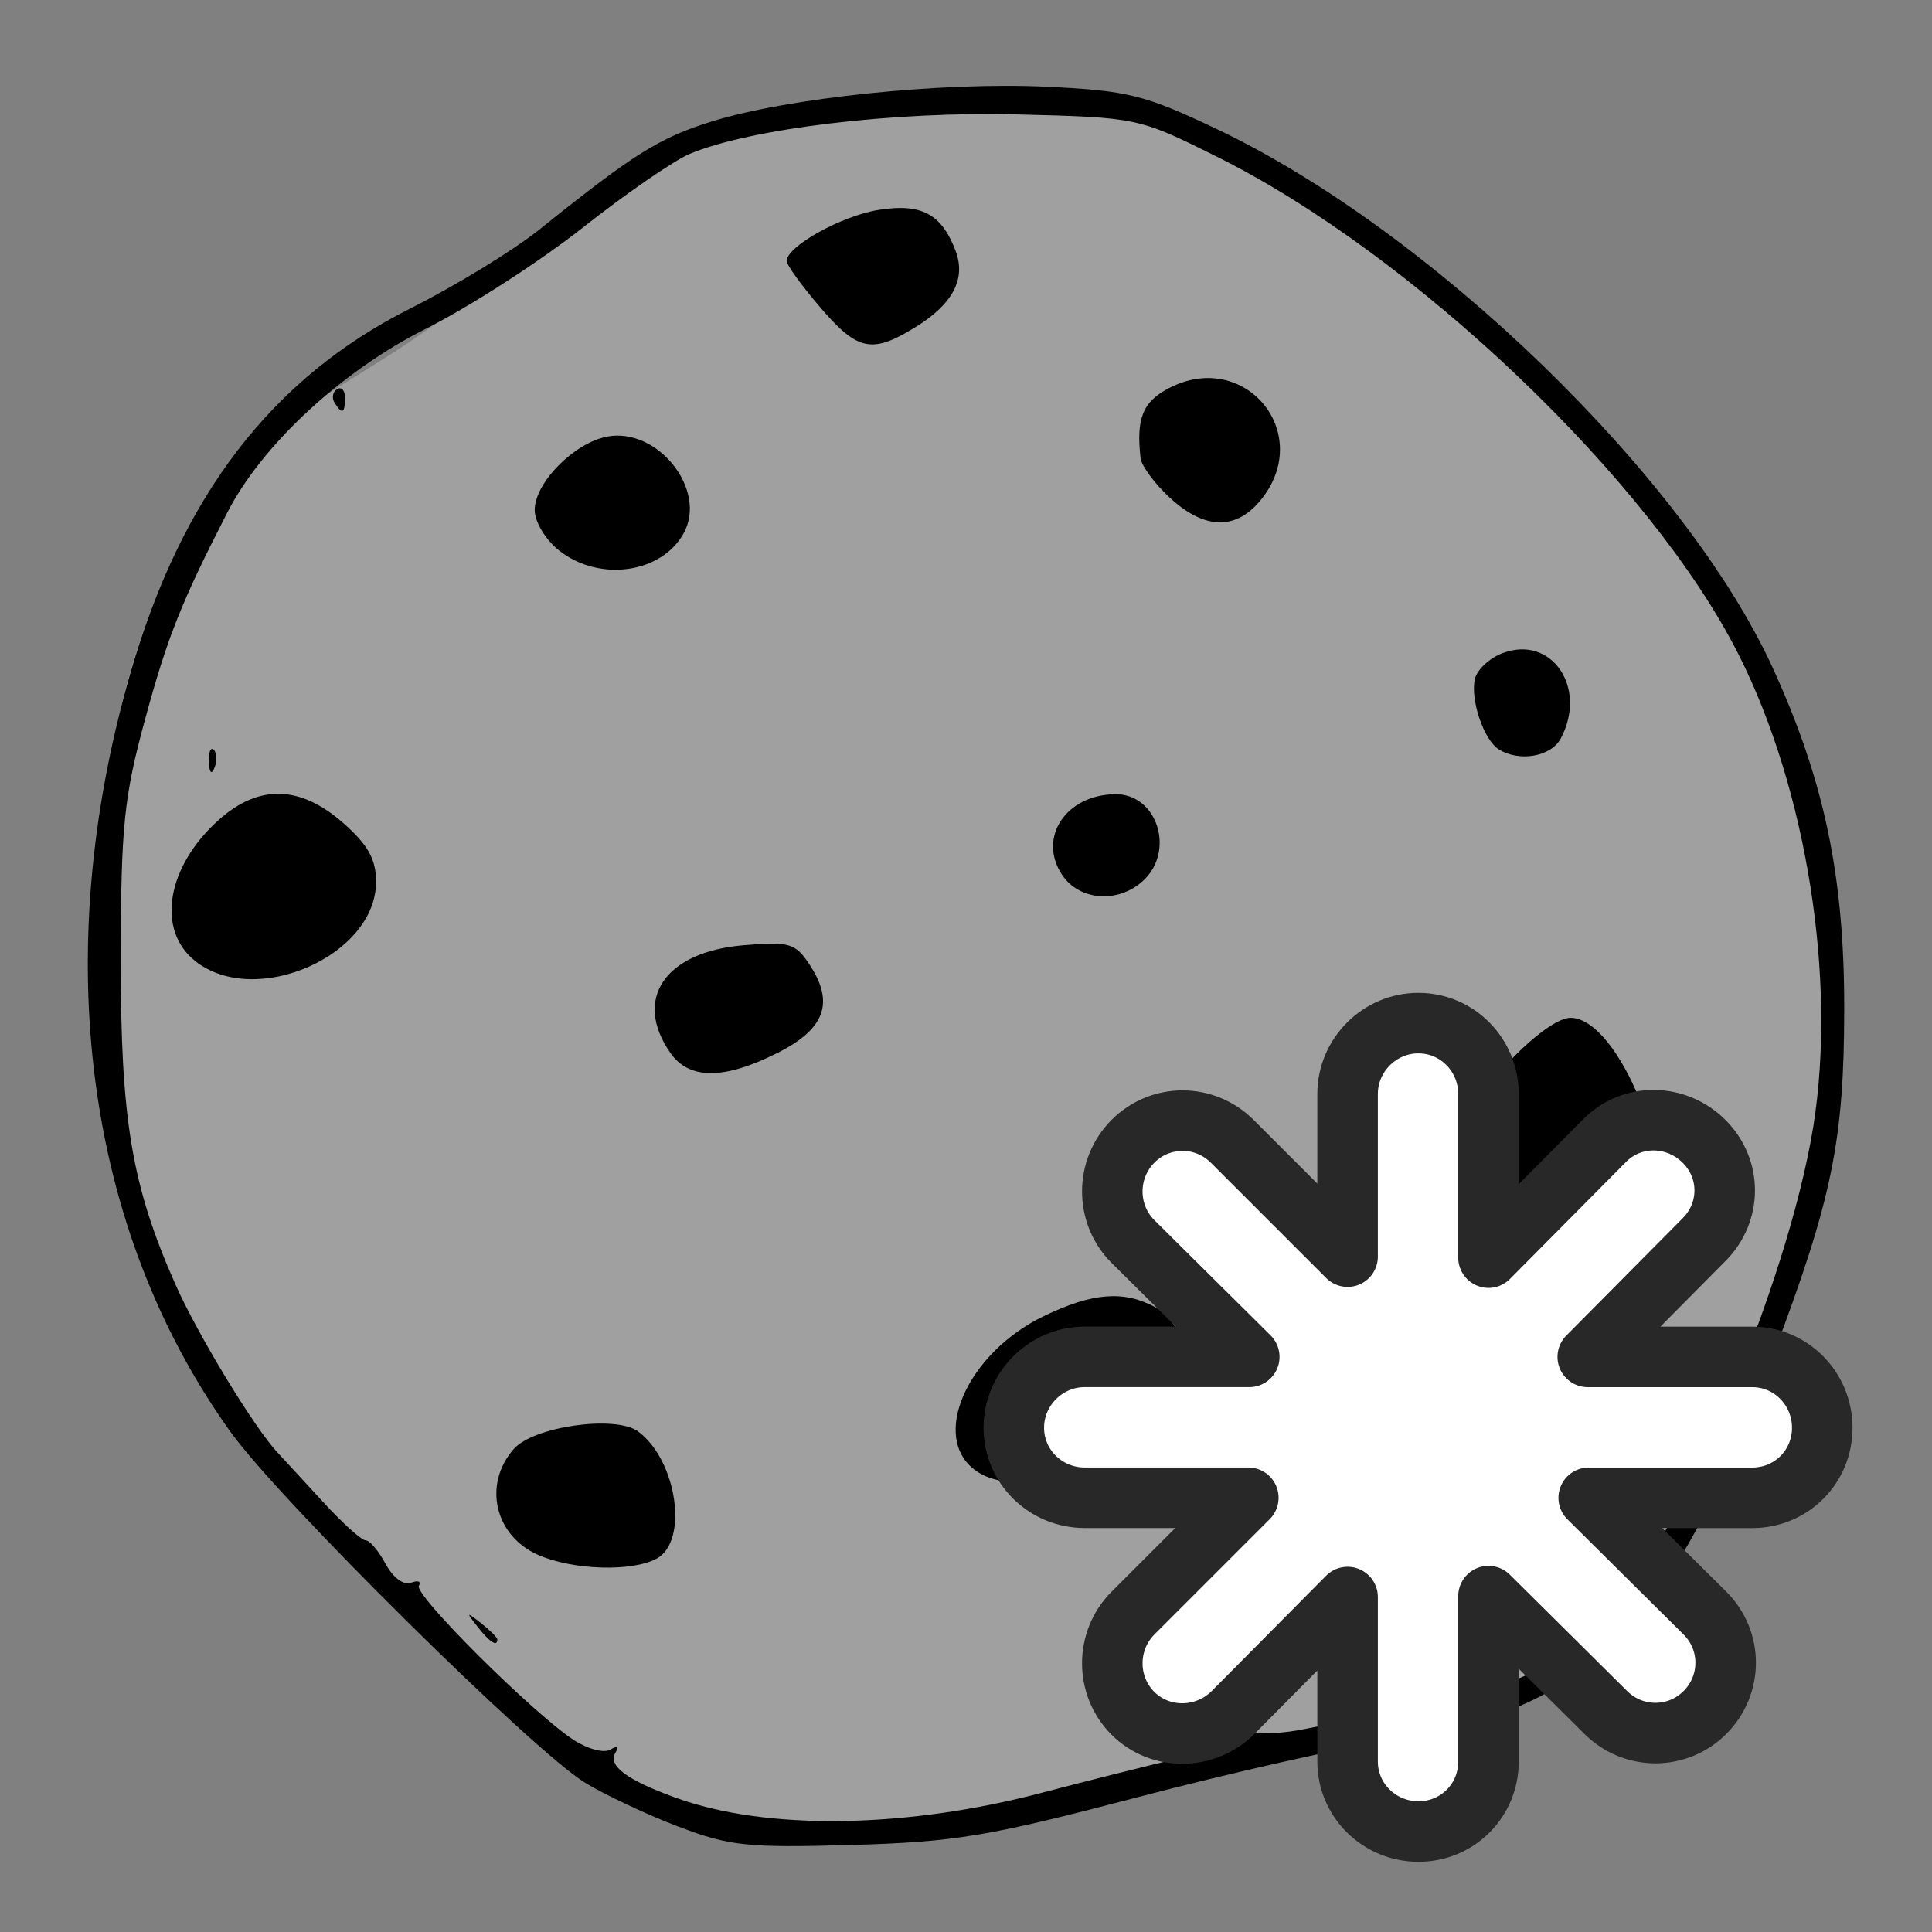 <?xml version="1.0" encoding="UTF-8" standalone="no"?>
<!-- Created with Inkscape (http://www.inkscape.org/) -->

<svg
   xmlns:dc="http://purl.org/dc/elements/1.1/"
   xmlns:cc="http://creativecommons.org/ns#"
   xmlns:rdf="http://www.w3.org/1999/02/22-rdf-syntax-ns#"
   xmlns:svg="http://www.w3.org/2000/svg"
   xmlns="http://www.w3.org/2000/svg"
   version="1.1"
   width="55"
   height="55"
   id="svg2">
  <rect width="100%" height="100%" fill="#808080" stroke="none"/>
  <defs
     id="defs6" />
  <path
     d="m 12.55,9.102 c 2.299,-1.746 4.291,-4.09 6.992,-5.11 3.706,-1.398 7.973,-1.961 11.833,-1.076 4.351,0.998 8.288,3.777 11.474,6.903 3.93,3.855 7.699,8.588 8.785,13.985 1.231,6.116 -0.542,12.753 -3.048,18.467 -0.975,2.222 -4.163,5.575 -4.482,5.737 -2.359,1.2 -20.887,4.303 -21.425,4.303 -0.538,0 -4.963,0.562 -14.253,-9.682 C 4.907,38.748 3.264,33.152 2.869,27.927 2.522,23.357 3.317,18.373 5.737,14.481 7.265,12.024 10.246,10.852 12.55,9.102 z"
     id="path3795"
     style="fill:#a0a0a0;fill-opacity:1;stroke:none" />
  <path
     d="m 19.318,52.003 c -0.888,-0.339 -2.083,-0.9 -2.656,-1.248 -1.473,-0.894 -8.703,-8.046 -10.093,-9.983 -4.142,-5.772 -5.174,-13.585 -2.856,-21.614 1.458,-5.049 4.029,-8.397 7.967,-10.376 1.287,-0.647 2.939,-1.657 3.672,-2.245 2.683,-2.154 3.417,-2.615 4.909,-3.079 2.169,-0.675 6.579,-1.132 9.55,-0.989 2.288,0.11 2.773,0.23 4.802,1.192 6.121,2.899 13.371,9.921 15.855,15.356 1.466,3.209 2.036,5.925 2.033,9.692 -0.003,3.756 -0.342,5.416 -2.007,9.828 -2.976,7.886 -5.197,10.125 -10.911,11.003 -1.346,0.207 -4.598,0.94 -7.227,1.631 -4.217,1.107 -5.173,1.267 -8.101,1.351 -2.969,0.086 -3.491,0.031 -4.934,-0.52 z m 10.379,-0.976 c 1.169,-0.309 2.999,-0.768 4.067,-1.02 1.093,-0.258 1.848,-0.561 1.726,-0.694 -0.122,-0.134 -0.066,-0.15 0.129,-0.037 0.19,0.109 0.907,0.079 1.594,-0.068 0.687,-0.147 2.116,-0.407 3.175,-0.579 1.059,-0.172 1.926,-0.421 1.926,-0.554 0,-0.133 0.09,-0.215 0.199,-0.184 0.55,0.16 2.038,-0.687 3.135,-1.785 2.081,-2.081 5.242,-9.509 5.972,-14.032 0.673,-4.175 -0.184,-9.595 -2.127,-13.444 C 46.995,13.683 40.25,7.248 34.634,4.456 c -2.23,-1.108 -2.245,-1.112 -5.67,-1.199 -3.522,-0.09 -7.621,0.404 -9.33,1.124 -0.454,0.191 -1.821,1.134 -3.038,2.095 -1.217,0.961 -3.228,2.258 -4.471,2.882 -2.399,1.205 -4.662,3.3 -5.655,5.235 -1.309,2.551 -1.704,3.544 -2.34,5.884 -0.602,2.214 -0.687,3.044 -0.692,6.773 -0.007,4.612 0.307,6.492 1.555,9.313 0.629,1.423 2.251,4.093 2.913,4.794 0.153,0.162 0.731,0.79 1.285,1.394 0.554,0.605 1.101,1.099 1.217,1.099 0.116,0 0.372,0.303 0.57,0.673 0.208,0.388 0.514,0.614 0.723,0.534 0.199,-0.076 0.3,-0.038 0.223,0.086 -0.153,0.247 3.268,3.652 4.416,4.396 0.395,0.256 0.862,0.377 1.037,0.269 0.189,-0.117 0.249,-0.084 0.147,0.08 -0.231,0.374 0.302,0.777 1.705,1.288 2.581,0.94 6.567,0.883 10.469,-0.149 z m 10.621,-4.259 c -1.201,-1.327 -0.188,-3.275 1.709,-3.286 1.318,-0.008 1.47,0.14 1.47,1.431 0,1.945 -2.026,3.128 -3.178,1.855 z m -26.725,-0.461 c -0.33,-0.421 -0.321,-0.431 0.1,-0.1 0.256,0.201 0.465,0.41 0.465,0.465 0,0.219 -0.218,0.078 -0.565,-0.365 z m 1.734,-2.039 c -1.244,-0.542 -1.586,-2.006 -0.704,-3.016 0.563,-0.645 2.9,-0.976 3.542,-0.502 1.109,0.819 1.445,3.13 0.526,3.622 -0.707,0.379 -2.374,0.327 -3.364,-0.104 z m 12.444,-2.408 c -1.299,-0.936 -0.24,-3.336 1.936,-4.389 1.385,-0.67 2.275,-0.744 3.177,-0.261 1.135,0.607 1.302,2.992 0.292,4.166 -0.582,0.677 -0.822,0.75 -2.723,0.829 -1.602,0.067 -2.222,-0.013 -2.682,-0.344 z m 15.605,-7.115 c -1.934,-0.958 -2.241,-1.604 -1.472,-3.092 0.597,-1.154 2.194,-2.678 2.807,-2.678 1.367,0 3.073,4.219 2.333,5.771 -0.499,1.047 -1.553,1.047 -3.668,-0.001 z m -24.288,-4.766 c -1.077,-1.537 -0.161,-2.885 2.088,-3.071 1.305,-0.108 1.47,-0.059 1.876,0.561 0.707,1.078 0.435,1.823 -0.914,2.503 -1.522,0.767 -2.516,0.77 -3.05,0.007 z m -13.525,-2.616 c -1.125,-0.885 -0.82,-2.702 0.675,-4.031 1.135,-1.009 2.308,-0.978 3.529,0.094 0.708,0.622 0.939,1.034 0.939,1.676 0,2.102 -3.429,3.61 -5.144,2.261 z m 24.666,-2.467 c -0.691,-1.055 0.116,-2.27 1.518,-2.287 1.201,-0.014 1.722,1.626 0.785,2.474 -0.714,0.646 -1.816,0.557 -2.303,-0.187 z M 5.946,21.694 c -0.012,-0.28 0.051,-0.437 0.14,-0.349 0.088,0.088 0.098,0.317 0.021,0.509 -0.085,0.212 -0.148,0.149 -0.16,-0.16 z m 36.717,-0.364 c -0.424,-0.27 -0.809,-1.405 -0.677,-1.998 0.059,-0.264 0.412,-0.596 0.785,-0.737 1.399,-0.532 2.433,0.983 1.659,2.43 -0.277,0.518 -1.185,0.675 -1.767,0.305 z m -26.741,-5.654 c -0.392,-0.309 -0.7,-0.818 -0.7,-1.159 0,-0.771 1.121,-1.908 2.059,-2.087 1.432,-0.274 2.852,1.498 2.191,2.733 -0.62,1.159 -2.402,1.416 -3.55,0.513 z m 17.379,-1.508 c -0.433,-0.402 -0.808,-0.91 -0.832,-1.129 -0.127,-1.136 0.064,-1.604 0.816,-1.993 2.143,-1.108 4.123,1.261 2.636,3.152 -0.713,0.906 -1.62,0.896 -2.62,-0.031 z M 9.523,11.464 c -0.084,-0.136 -0.051,-0.31 0.073,-0.387 0.124,-0.077 0.226,0.035 0.226,0.247 0,0.448 -0.084,0.487 -0.299,0.139 z M 23.344,8.742 c -0.523,-0.611 -0.95,-1.2 -0.95,-1.31 0,-0.418 1.562,-1.287 2.616,-1.456 1.217,-0.195 1.793,0.11 2.192,1.16 0.307,0.808 -0.079,1.531 -1.174,2.198 -1.217,0.742 -1.619,0.653 -2.685,-0.592 z"
     id="path2987"
     style="fill:#000000;fill-opacity:1;stroke:none" />
  <path
     d="m 40.382,29.125 c -1.109,0 -2.019,0.91 -2.019,2.019 l 0,4.63 -3.284,-3.284 c -0.785,-0.783 -2.043,-0.785 -2.826,0 -0.783,0.785 -0.785,2.07 0,2.853 l 3.311,3.284 -4.684,0 c -1.109,0 -2.019,0.91 -2.019,2.019 0,1.109 0.91,1.992 2.019,1.992 l 4.657,0 -3.284,3.284 c -0.783,0.785 -0.785,2.07 0,2.853 0.785,0.783 2.07,0.758 2.853,-0.027 l 3.257,-3.284 0,4.684 c 0,1.109 0.91,1.992 2.019,1.992 1.109,0 1.992,-0.883 1.992,-1.992 l 0,-4.71 3.338,3.311 c 0.785,0.783 2.043,0.785 2.826,0 0.783,-0.785 0.785,-2.043 0,-2.826 l -3.311,-3.284 4.657,0 c 1.109,0 1.992,-0.883 1.992,-1.992 0,-1.109 -0.883,-2.019 -1.992,-2.019 l -4.684,0 3.311,-3.338 c 0.783,-0.785 0.785,-2.016 0,-2.799 -0.785,-0.783 -2.043,-0.812 -2.826,-0.027 l -3.311,3.338 0,-4.657 c 0,-1.109 -0.883,-2.019 -1.992,-2.019 z"
     id="rect3894"
     style="fill:#ffffff;fill-opacity:1;stroke:#282828;stroke-width:1.723;stroke-linecap:round;stroke-linejoin:round;stroke-miterlimit:4;stroke-opacity:1;stroke-dasharray:none" />
</svg>
